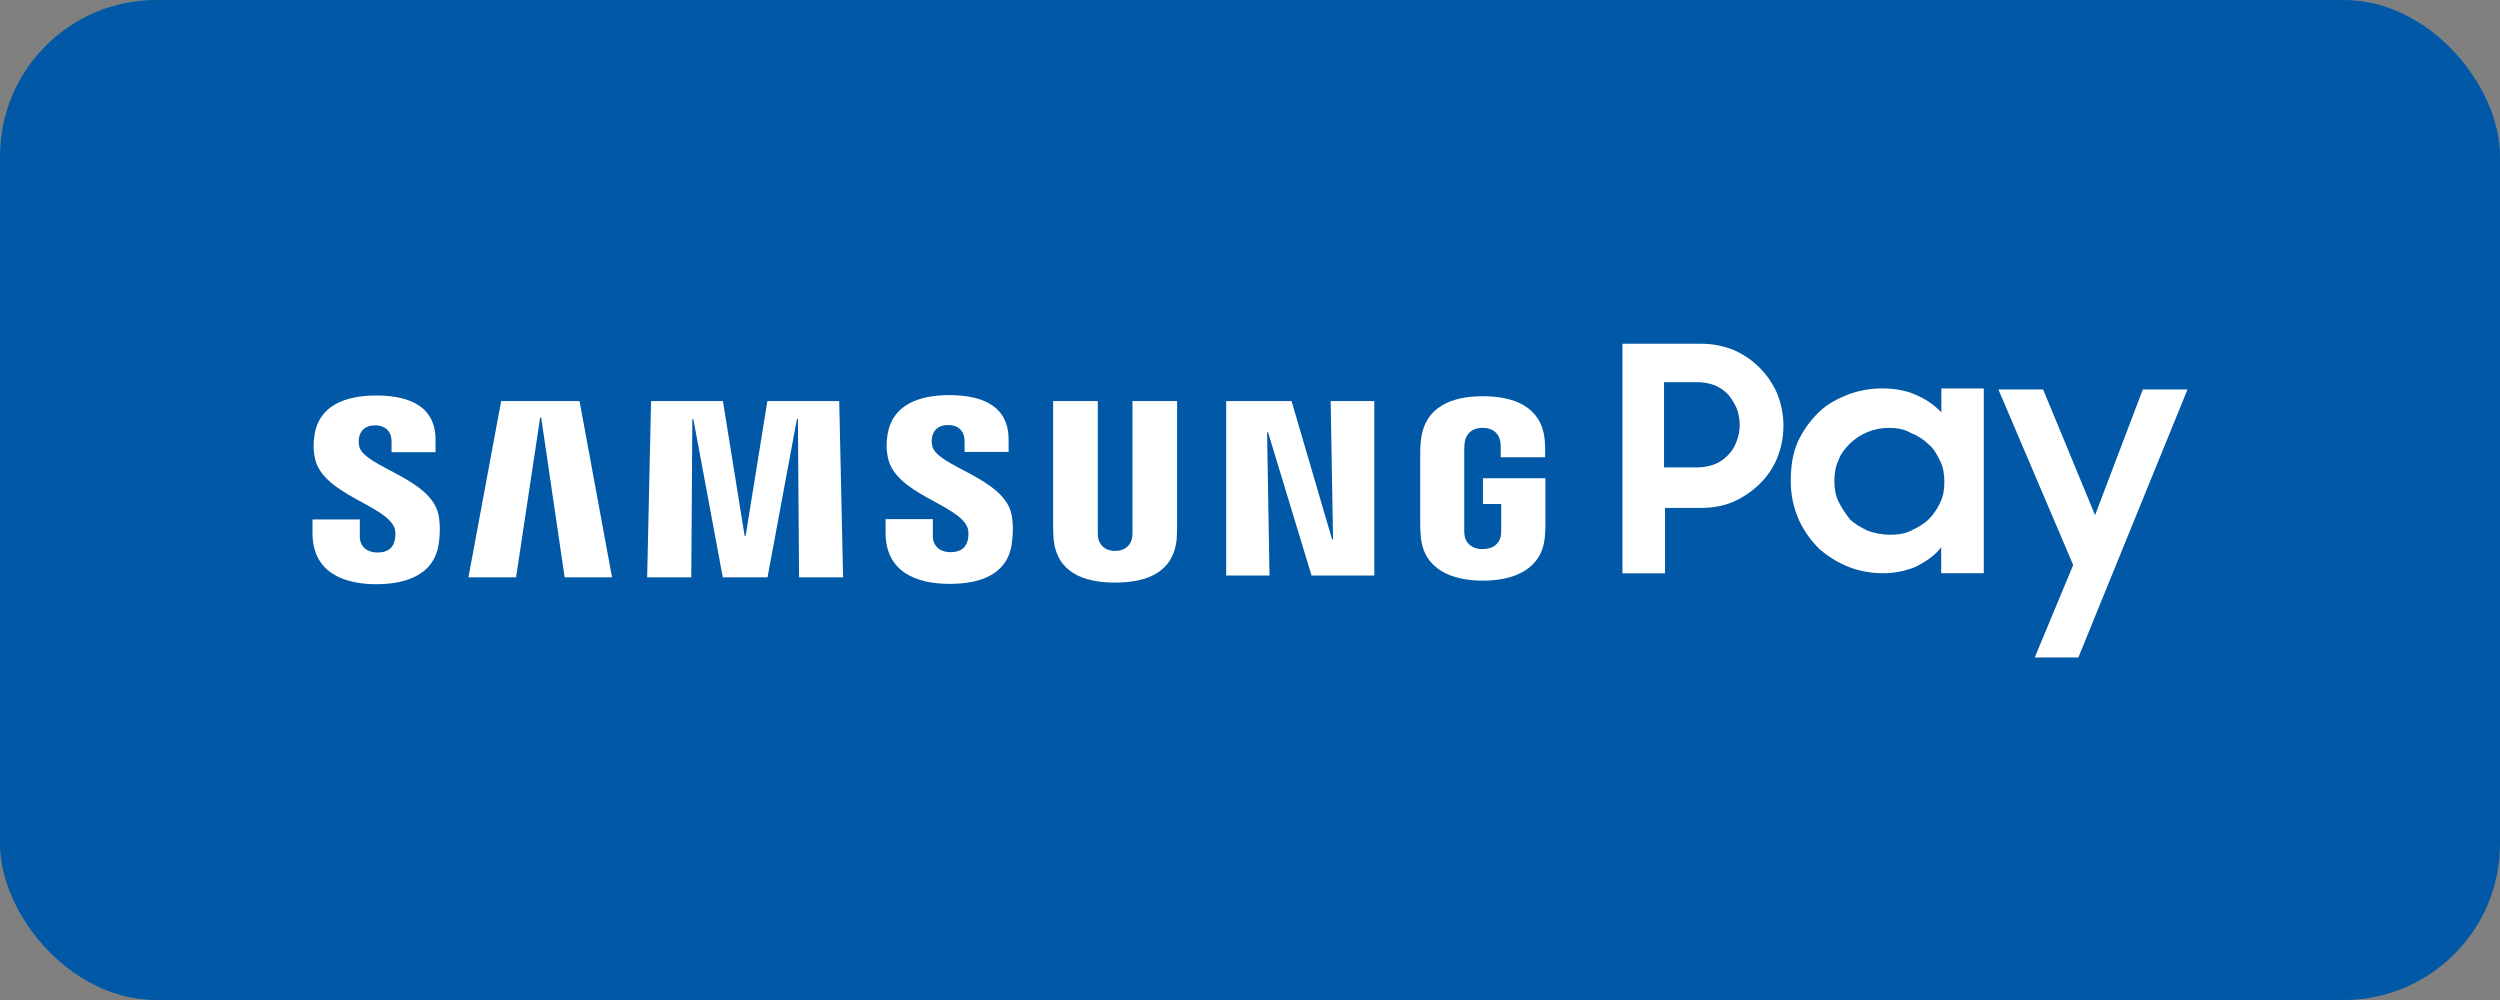 <svg width="80" height="32" viewBox="0 0 80 32" fill="none" xmlns="http://www.w3.org/2000/svg">
<rect x="0" y="0" width="80" height="32" fill="#808080" stroke="none"/>
<rect width="80" height="32" rx="5" fill="#0058A7"/>
<g clip-path="url(#clip0_3026_157411)">
<path d="M51.918 11V18.347H53.281V16.254H54.411C54.809 16.254 55.176 16.187 55.473 16.054C55.782 15.916 56.064 15.724 56.306 15.487C56.55 15.252 56.742 14.969 56.871 14.656C57.136 13.995 57.136 13.257 56.871 12.595C56.599 11.97 56.101 11.471 55.475 11.199C55.138 11.063 54.777 10.996 54.413 11H51.918V11ZM53.246 12.23H54.308C54.501 12.228 54.692 12.262 54.873 12.33C55.036 12.398 55.184 12.5 55.305 12.629C55.413 12.76 55.502 12.906 55.571 13.061C55.704 13.403 55.704 13.782 55.571 14.124C55.515 14.286 55.424 14.433 55.305 14.556C55.184 14.685 55.037 14.787 54.873 14.855C54.694 14.923 54.503 14.957 54.312 14.956H53.249V12.23H53.246ZM60.226 12.43C59.851 12.428 59.479 12.496 59.129 12.629C58.797 12.762 58.465 12.928 58.2 13.194C57.924 13.461 57.699 13.776 57.536 14.123C57.37 14.489 57.304 14.92 57.304 15.387C57.301 15.822 57.392 16.252 57.569 16.649C57.732 16.997 57.957 17.312 58.233 17.579C58.51 17.817 58.824 18.008 59.163 18.144C59.502 18.274 59.861 18.341 60.225 18.343C60.589 18.348 60.95 18.28 61.287 18.144C61.619 17.978 61.919 17.778 62.118 17.512V18.343H63.481V12.43H62.123V13.194C61.888 12.95 61.605 12.758 61.292 12.629C60.993 12.496 60.627 12.43 60.228 12.43H60.226ZM63.949 12.463L66.342 18.08L65.112 21.038H66.508L70 12.463H68.57L67.042 16.484L65.38 12.463H63.949ZM60.459 13.693C60.692 13.693 60.924 13.726 61.157 13.859C61.368 13.941 61.561 14.066 61.722 14.225C61.888 14.357 61.987 14.557 62.087 14.756C62.187 14.954 62.22 15.187 62.22 15.419C62.22 15.652 62.186 15.884 62.087 16.083C61.996 16.28 61.873 16.46 61.722 16.615C61.556 16.78 61.356 16.88 61.157 16.981C60.957 17.081 60.725 17.113 60.459 17.113C60.22 17.108 59.984 17.062 59.761 16.981C59.561 16.881 59.362 16.78 59.196 16.615C59.056 16.44 58.935 16.252 58.833 16.053C58.734 15.853 58.7 15.62 58.7 15.389C58.7 15.158 58.734 14.923 58.833 14.725C58.9 14.525 59.032 14.36 59.199 14.194C59.359 14.034 59.552 13.909 59.763 13.826C59.984 13.734 60.221 13.688 60.461 13.693H60.459Z" fill="white"/>
</g>
<path d="M12.046 18.694C13.066 18.694 13.905 18.347 14.039 17.406C14.108 16.919 14.058 16.599 14.034 16.481C13.796 15.3 11.655 14.947 11.496 14.287C11.474 14.188 11.473 14.088 11.492 13.991C11.531 13.81 11.654 13.611 12.007 13.611C12.338 13.611 12.53 13.816 12.53 14.122V14.471H13.938V14.075C13.938 12.848 12.835 12.656 12.038 12.656C11.033 12.656 10.214 12.987 10.065 13.908C10.025 14.16 10.019 14.385 10.079 14.668C10.324 15.82 12.327 16.154 12.619 16.883C12.673 17.02 12.656 17.194 12.63 17.3C12.584 17.488 12.457 17.68 12.081 17.68C11.729 17.68 11.514 17.476 11.514 17.17V16.623H10V17.057C10 18.315 10.989 18.695 12.05 18.695H12.046V18.694Z" fill="white"/>
<path d="M17.286 13.357H17.317L18.069 18.474H19.585L18.545 12.834L16.037 12.835L14.99 18.474H16.514L17.286 13.357Z" fill="white"/>
<path d="M22.155 13.405H22.186L23.129 18.474H24.561L25.502 13.407H25.533L25.57 18.474H26.979L26.855 12.834L24.556 12.835L23.86 17.147H23.828L23.134 12.835H20.834L20.709 18.474H22.121L22.155 13.405Z" fill="white"/>
<path d="M32.376 17.395C32.445 16.908 32.395 16.588 32.371 16.47C32.133 15.289 29.992 14.937 29.833 14.276C29.811 14.178 29.81 14.078 29.828 13.98C29.868 13.799 29.991 13.601 30.344 13.601C30.674 13.601 30.866 13.805 30.866 14.111V14.461H32.275V14.064C32.275 12.836 31.172 12.644 30.375 12.644C29.37 12.644 28.552 12.977 28.402 13.898C28.362 14.15 28.356 14.374 28.416 14.657C28.661 15.809 30.664 16.143 30.956 16.872C31.01 17.009 30.993 17.183 30.967 17.289C30.921 17.477 30.793 17.669 30.418 17.669C30.066 17.669 29.851 17.465 29.851 17.159V16.613H28.338V17.046C28.338 18.305 29.327 18.684 30.388 18.684C31.448 18.684 32.246 18.337 32.38 17.396H32.377L32.376 17.395Z" fill="white"/>
<path d="M47.459 16.128H48.038V16.948C48.038 17.019 48.037 17.098 48.024 17.16C47.999 17.313 47.855 17.571 47.447 17.571C47.04 17.571 46.898 17.313 46.87 17.161C46.859 17.098 46.856 17.019 46.856 16.947V14.368C46.856 14.277 46.863 14.176 46.88 14.102C46.911 13.964 47.031 13.692 47.441 13.692C47.872 13.692 47.979 13.979 48.005 14.102C48.023 14.184 48.023 14.317 48.023 14.317V14.633H49.444V14.443C49.444 14.443 49.449 14.252 49.43 14.072C49.327 13.015 48.45 12.679 47.45 12.679C46.451 12.679 45.596 13.017 45.471 14.073C45.459 14.166 45.447 14.343 45.447 14.444V16.816C45.447 16.921 45.451 16.998 45.467 17.187C45.562 18.215 46.451 18.581 47.45 18.581C48.45 18.581 49.342 18.214 49.434 17.187C49.452 16.999 49.453 16.922 49.453 16.816V15.304H47.455V16.125L47.458 16.128H47.459Z" fill="white"/>
<path d="M40.547 13.835H40.578L41.969 18.416H43.978V12.835H42.581L42.658 17.262H42.628L41.33 12.835H39.238V18.416H40.624L40.547 13.835Z" fill="white"/>
<path d="M35.685 18.643C36.721 18.643 37.553 18.301 37.653 17.249C37.661 17.125 37.667 17.003 37.667 16.878V12.835H36.239V17.006C36.239 17.079 36.238 17.161 36.225 17.222C36.198 17.36 36.076 17.629 35.685 17.629C35.293 17.629 35.169 17.36 35.143 17.222C35.131 17.161 35.128 17.079 35.129 17.005V12.834H33.701V16.878C33.7 16.981 33.71 17.193 33.715 17.249C33.815 18.301 34.647 18.643 35.685 18.643Z" fill="white"/>
<defs>
<clipPath id="clip0_3026_157411">
<rect width="18.082" height="10.039" fill="white" transform="translate(51.918 11)"/>
</clipPath>
</defs>
</svg>

